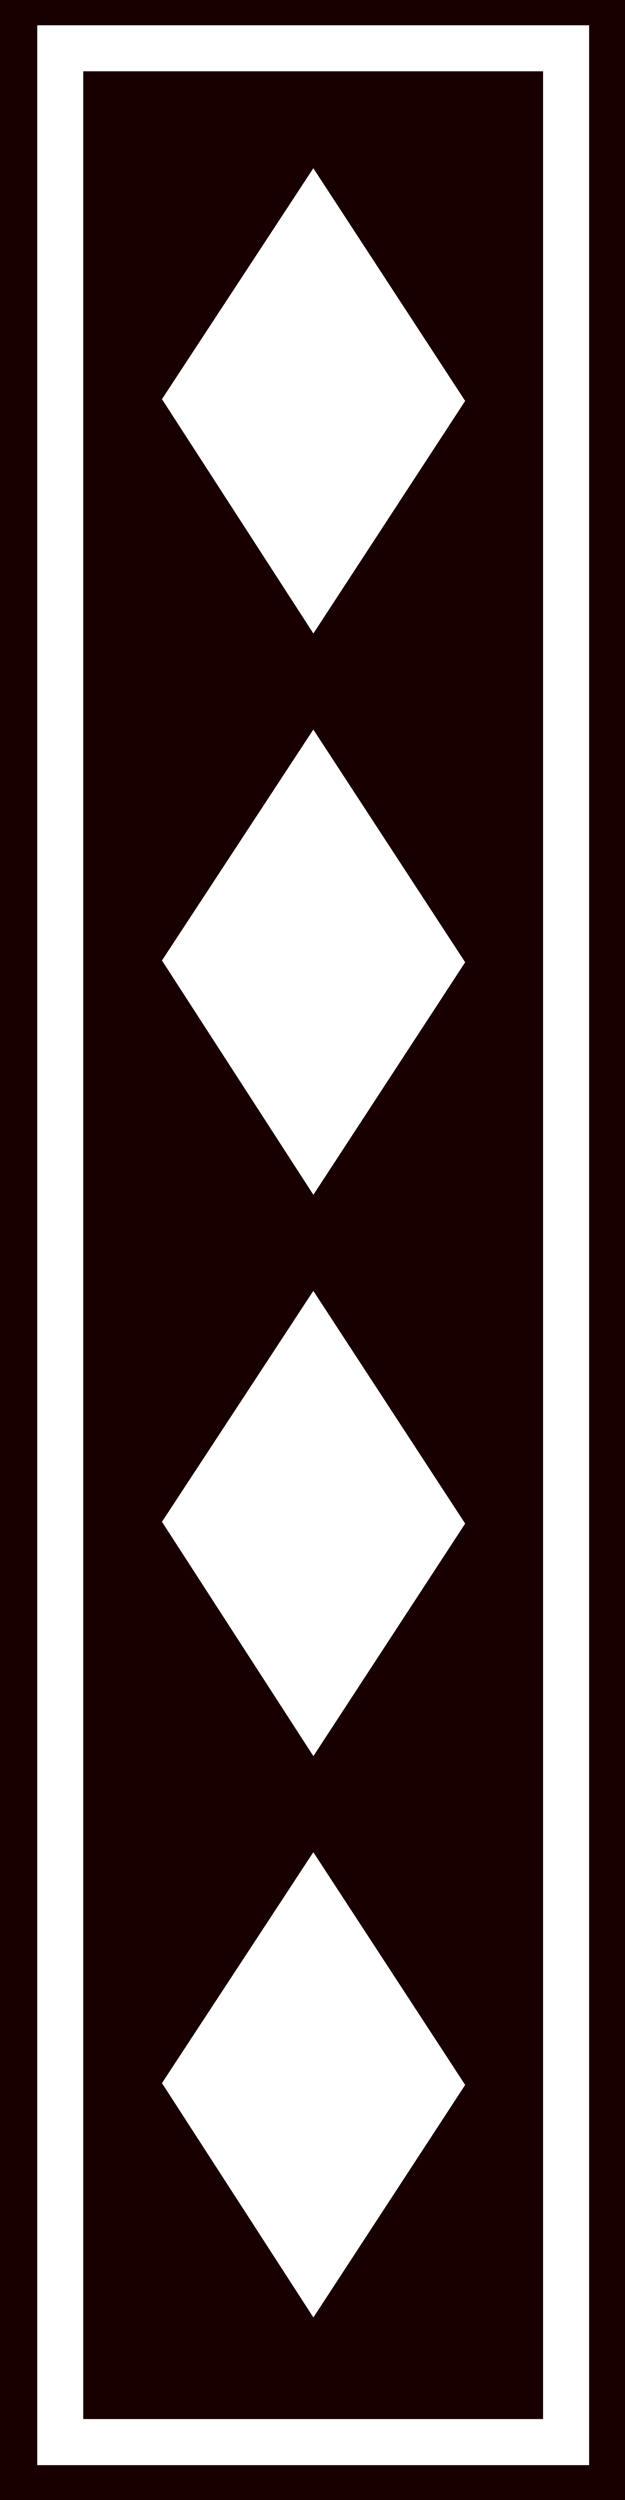 <?xml version="1.0" encoding="UTF-8" standalone="no"?>
<!-- Created with Inkscape (http://www.inkscape.org/) -->

<svg
   xmlns:dc="http://purl.org/dc/elements/1.1/"
   xmlns:cc="http://creativecommons.org/ns#"
   xmlns:rdf="http://www.w3.org/1999/02/22-rdf-syntax-ns#"
   xmlns:svg="http://www.w3.org/2000/svg"
   xmlns="http://www.w3.org/2000/svg"
   version="1.1"
   width="47.625"
   height="190.406"
   id="svg2">
  <rect width="100%" height="100%" fill="#808080" stroke="none"/>
  <defs
     id="defs4" />
  <g
     transform="translate(-0.906,-861.058)"
     id="layer1" />
  <path
     d="m 0,0 0,190.406 47.625,0 L 47.625,0 0,0 z M 23.875,12.812 35.438,30.531 23.875,48.25 12.344,30.406 23.875,12.812 z m 0,42.75 L 35.438,73.281 23.875,91 12.344,73.156 23.875,55.562 z m 0,42.75 11.562,17.719 L 23.875,133.75 12.344,115.906 23.875,98.312 z m 0,42.75 11.562,17.719 L 23.875,176.5 12.344,158.656 23.875,141.062 z"
     id="rect3836"
     style="fill:#190000;fill-opacity:1;stroke:none" />
  <g
     transform="translate(-0.906,-861.058)"
     id="layer3" />
  <path
     d="M 12.344,30.399 23.876,12.817 35.444,30.537 23.882,48.242 z"
     id="rect3858"
     style="fill:#ffffff;fill-opacity:1;stroke:none" />
  <path
     d="M 12.344,73.151 23.876,55.568 35.444,73.289 23.882,90.994 z"
     id="path3861"
     style="fill:#ffffff;fill-opacity:1;stroke:none" />
  <path
     d="M 12.344,115.903 23.876,98.32 35.444,116.041 23.882,133.746 z"
     id="path3863"
     style="fill:#ffffff;fill-opacity:1;stroke:none" />
  <path
     d="M 12.344,158.655 23.876,141.072 35.444,158.793 23.882,176.498 z"
     id="path3865"
     style="fill:#ffffff;fill-opacity:1;stroke:none" />
  <rect
     width="38.545"
     height="182.315"
     x="4.592"
     y="3.68"
     id="rect3867"
     style="fill:none;stroke:#ffffff;stroke-width:3.5;stroke-miterlimit:4;stroke-opacity:1;stroke-dasharray:none" />
  <rect
     width="38.545"
     height="182.315"
     x="4.592"
     y="3.68"
     id="rect3882"
     style="fill:none;stroke:#ffffff;stroke-width:3.5;stroke-miterlimit:4;stroke-opacity:1;stroke-dasharray:none" />
</svg>
